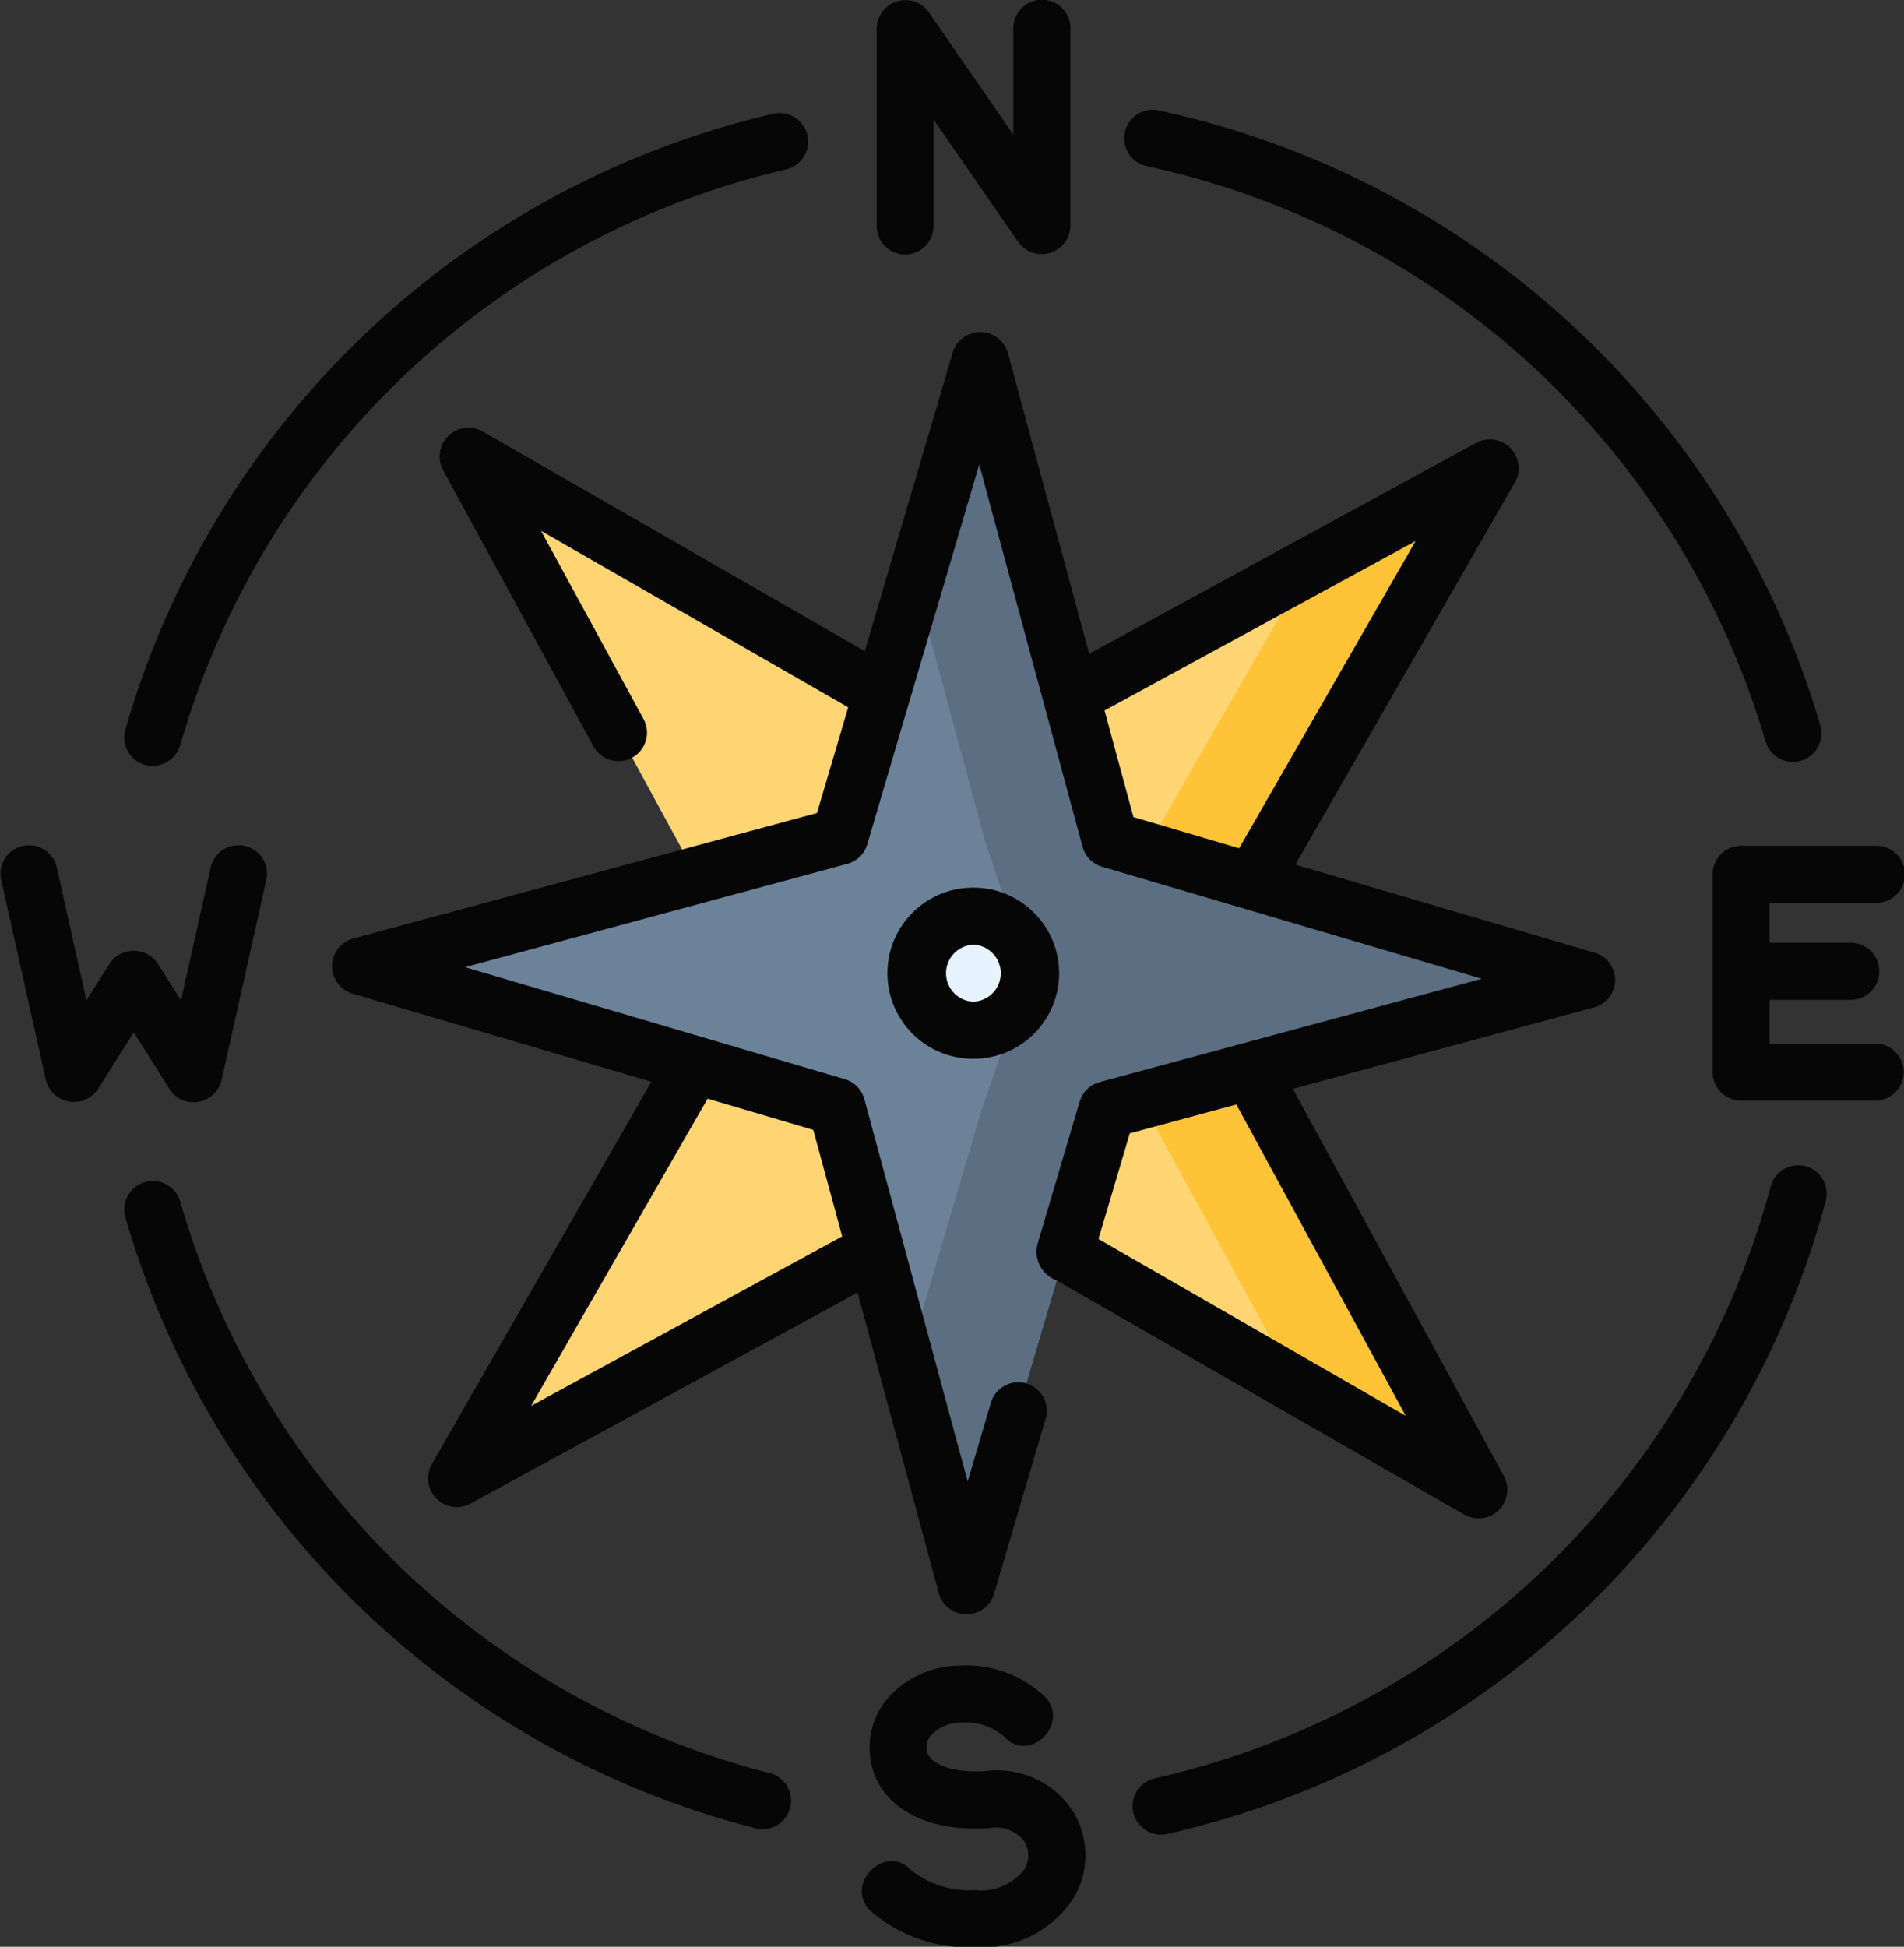 <svg xmlns="http://www.w3.org/2000/svg" width="34.238" height="35" viewBox="0 0 34.238 35"><rect x="0" y="0" width="34.238" height="35" fill="#333333" stroke="none"/><defs><style>.a{fill:#ffd573;}.b{fill:#ffc338;}.c{fill:#6c8299;}.d{fill:#5b6e82;}.e{fill:#e6f2ff;}.f{fill:#060606;}</style></defs><g transform="translate(-0.5 0)"><path class="a" d="M139.1,120.1l-5.25,9.138,5.04,9.255-9.138-5.25-9.255,5.04,5.25-9.138-5.04-9.255,9.138,5.25Zm0,0" transform="translate(-111.797 -111.699)"/><path class="b" d="M290.338,122.957l-3.283,1.788-4.223,7.35,4.013,7.369,3.283,1.886-5.04-9.255Zm0,0" transform="translate(-263.032 -114.552)"/><path class="c" d="M106.4,94.648l2.331,8.626L117.3,105.8l-8.626,2.331-2.527,8.571-2.331-8.626L95.25,105.55l8.626-2.331Zm0,0" transform="translate(-88.273 -88.178)"/><path class="d" d="M242.607,103.274l-2.331-8.626L239.1,98.641l1.252,4.633.791,2.4-.846,2.457-1.35,4.578,1.079,3.993,2.527-8.571,8.626-2.331Zm0,0" transform="translate(-222.145 -88.178)"/><path class="e" d="M242.6,240.976a1.025,1.025,0,1,0,1.014,1.037A1.025,1.025,0,0,0,242.6,240.976Zm0,0" transform="translate(-224.583 -224.503)"/><g transform="translate(0.5 0)"><path class="f" d="M110.951,98.953a.513.513,0,0,0-.368-.5L105.2,96.869l3.955-6.884a.518.518,0,0,0-.69-.706l-6.972,3.8-1.464-5.416a.517.517,0,0,0-.987-.011L97.458,93.03l-6.884-3.955a.518.518,0,0,0-.706.69l2.72,4.994a.513.513,0,0,0,.9-.491l-1.852-3.4,5.523,3.173-.561,1.9L88.25,98.2a.516.516,0,0,0-.011.987l5.381,1.586-3.954,6.884a.517.517,0,0,0,.69.706l6.972-3.8,1.464,5.416a.517.517,0,0,0,.987.011l.933-3.165a.513.513,0,0,0-.984-.29l-.42,1.424-1.858-6.874a.513.513,0,0,0-.35-.358l-6.83-2.014,6.874-1.858a.513.513,0,0,0,.358-.35l2.014-6.83,1.858,6.874a.513.513,0,0,0,.35.358l6.83,2.014-6.874,1.858a.513.513,0,0,0-.358.349l-.76,2.568a.551.551,0,0,0,.346.649l7.341,4.217a.517.517,0,0,0,.706-.69l-3.8-6.972,5.416-1.464A.513.513,0,0,0,110.951,98.953Zm-13.9,4.6L91.458,106.6l3.173-5.523,1.9.561Zm4.718-9.455,5.593-3.046-3.173,5.523-1.9-.561Zm5.415,12.68L101.66,103.6l.563-1.9,1.916-.518Zm0,0" transform="translate(-81.907 -81.324)"/><path class="f" d="M231.575,4.576a.513.513,0,0,0,.513-.513V2.149l1.527,2.206a.516.516,0,0,0,.934-.292V.508a.513.513,0,0,0-1.026,0V2.422L232,.216a.516.516,0,0,0-.934.292V4.063A.513.513,0,0,0,231.575,4.576Zm0,0" transform="translate(-215.301 0)"/><path class="f" d="M453.95,226.012h-1.921v-.786h1.459a.513.513,0,0,0,0-1.026h-1.459v-.718h1.921a.513.513,0,0,0,0-1.026h-2.433a.513.513,0,0,0-.513.513v3.555a.513.513,0,0,0,.513.513h2.433A.513.513,0,0,0,453.95,226.012Zm0,0" transform="translate(-420.208 -207.25)"/><path class="f" d="M3.55,226.562a.516.516,0,0,0,.934-.162l.81-3.624a.513.513,0,0,0-1-.224l-.539,2.412-.417-.659a.52.52,0,0,0-.867,0l-.416.659-.539-2.412a.513.513,0,0,0-1,.224l.81,3.624a.519.519,0,0,0,.934.162l.646-1.023Zm0,0" transform="translate(-0.5 -206.979)"/><path class="f" d="M236.7,233.92a1.527,1.527,0,0,0-1.083-.463H235.6a1.538,1.538,0,0,0-.017,3.077h.018a1.538,1.538,0,0,0,1.1-2.614Zm-1.106,1.588a.513.513,0,0,1,.006-1.025h.006a.513.513,0,0,1-.012,1.025Zm0,0" transform="translate(-218.095 -217.498)"/><path class="f" d="M44.8,321.309a14.87,14.87,0,0,1-10.628-10.29.513.513,0,0,0-.986.283,15.9,15.9,0,0,0,11.363,11A.513.513,0,0,0,44.8,321.309Zm0,0" transform="translate(-30.934 -289.424)"/><path class="f" d="M310.462,306.484a.513.513,0,0,0-.628.363,14.861,14.861,0,0,1-11.1,10.648.513.513,0,0,0,.223,1,15.886,15.886,0,0,0,11.866-11.385A.513.513,0,0,0,310.462,306.484Zm0,0" transform="translate(-277.993 -285.517)"/><path class="f" d="M296.677,29.846a14.862,14.862,0,0,1,11.138,10.347.513.513,0,0,0,.985-.287,15.889,15.889,0,0,0-11.908-11.063A.513.513,0,0,0,296.677,29.846Zm0,0" transform="translate(-276.066 -26.86)"/><path class="f" d="M33.572,41.439a.523.523,0,0,0,.634-.352A14.83,14.83,0,0,1,45.1,30.734a.513.513,0,0,0-.232-1A15.857,15.857,0,0,0,33.22,40.805.513.513,0,0,0,33.572,41.439Zm0,0" transform="translate(-30.965 -27.688)"/><path class="f" d="M230.956,440.556a1.631,1.631,0,0,0-1.551-.7c-.577.041-1.024-.115-1.063-.372a.351.351,0,0,1,.081-.277.743.743,0,0,1,.548-.222,1.055,1.055,0,0,1,.764.252c.443.491,1.185-.217.742-.708a2.065,2.065,0,0,0-1.561-.568,1.744,1.744,0,0,0-1.288.6,1.385,1.385,0,0,0-.3,1.078c.127.839.971,1.327,2.15,1.242a.635.635,0,0,1,.615.236.485.485,0,0,1,.012.495.979.979,0,0,1-.9.385,1.678,1.678,0,0,1-1.15-.364c-.456-.479-1.194.244-.738.723a2.667,2.667,0,0,0,1.887.667,1.95,1.95,0,0,0,1.8-.919A1.509,1.509,0,0,0,230.956,440.556Zm0,0" transform="translate(-211.677 -408.015)"/></g></g></svg>